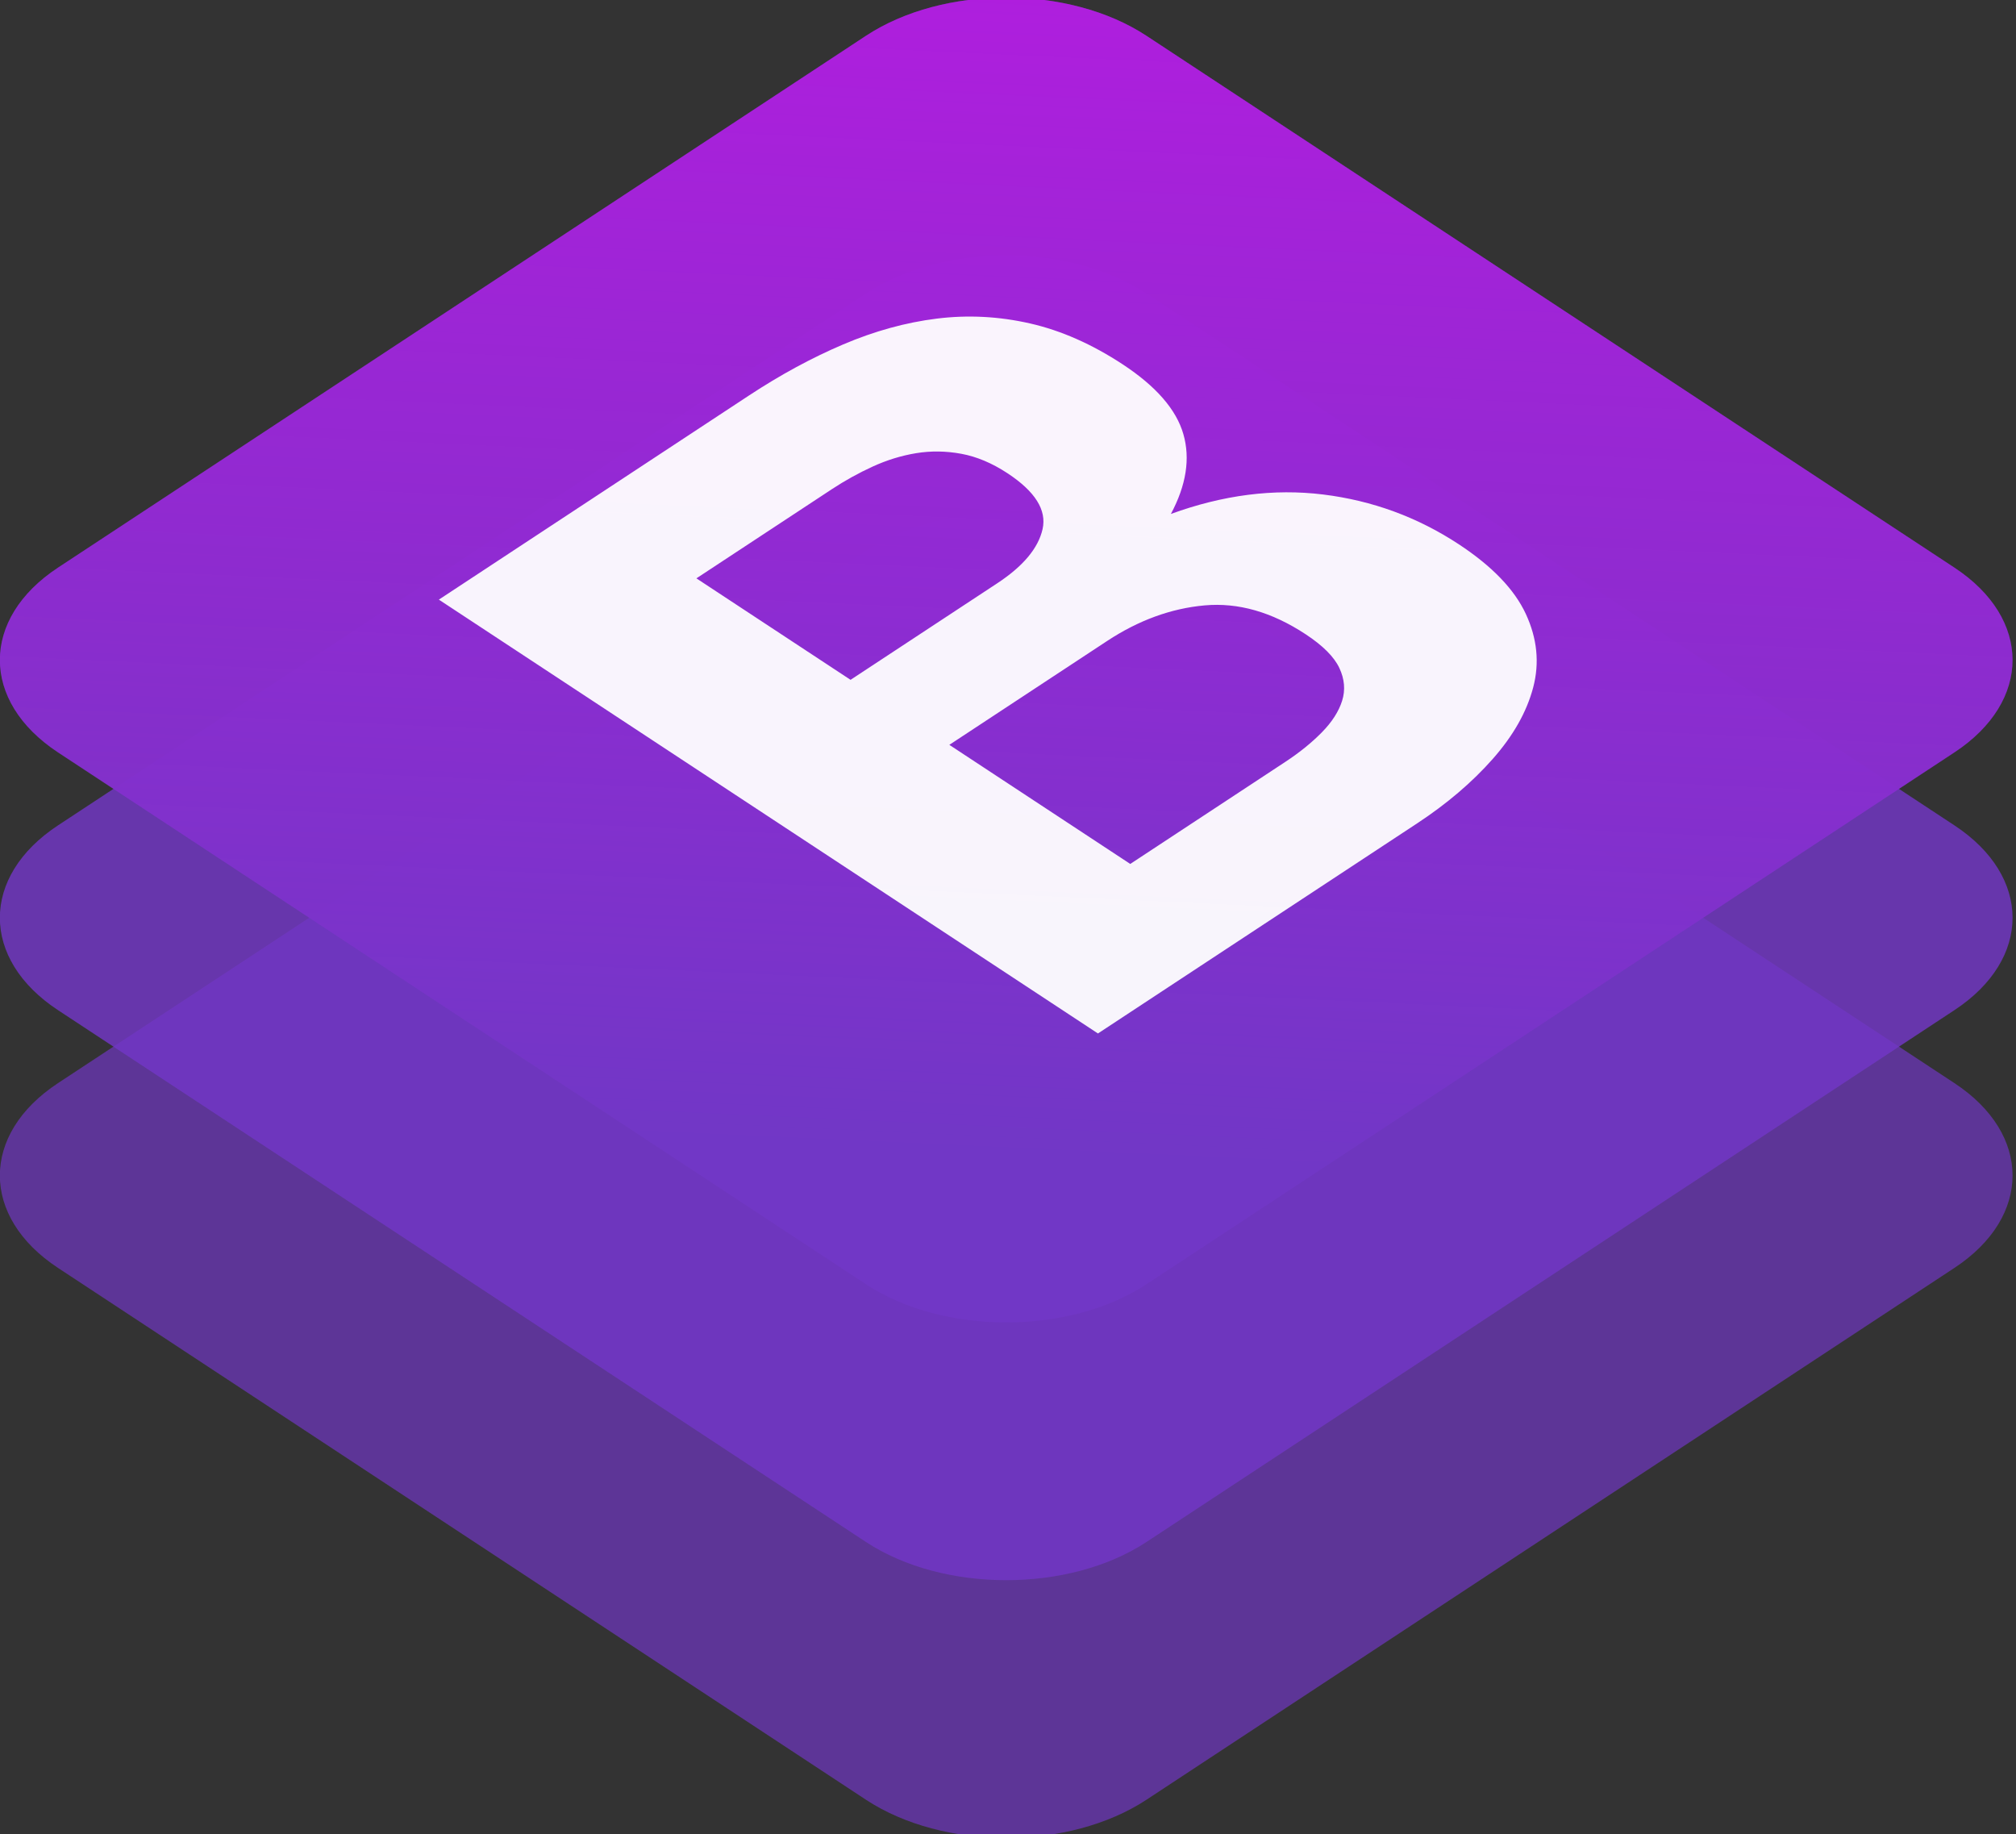 <?xml version="1.0" encoding="UTF-8" standalone="no"?>
<!-- Created with Inkscape (http://www.inkscape.org/) -->

<svg
   xmlns:dc="http://purl.org/dc/elements/1.1/"
   xmlns:cc="http://creativecommons.org/ns#"
   xmlns:rdf="http://www.w3.org/1999/02/22-rdf-syntax-ns#"
   xmlns:svg="http://www.w3.org/2000/svg"
   xmlns="http://www.w3.org/2000/svg"
   xmlns:xlink="http://www.w3.org/1999/xlink"
   xmlns:sodipodi="http://sodipodi.sourceforge.net/DTD/sodipodi-0.dtd"
   xmlns:inkscape="http://www.inkscape.org/namespaces/inkscape"
   width="92.925mm"
   height="84.533mm"
   viewBox="0 0 92.925 84.533"
   version="1.1"
   id="svg8"
   inkscape:version="0.92.4 (f8dce91, 2019-08-02)"
   sodipodi:docname="bootstraplogo.svg">
  <rect x="0" y="0" width="92.925" height="84.533" fill="#333333" stroke="none"/>
  <defs
     id="defs2">
    <linearGradient
       inkscape:collect="always"
       id="linearGradient945">
      <stop
         style="stop-color:#ff00ff;stop-opacity:1;"
         offset="0"
         id="stop941" />
      <stop
         style="stop-color:#fa00ff;stop-opacity:0"
         offset="1"
         id="stop943" />
    </linearGradient>
    <linearGradient
       inkscape:collect="always"
       id="linearGradient933">
      <stop
         style="stop-color:#563d7c;stop-opacity:0.035"
         offset="0"
         id="stop929" />
      <stop
         style="stop-color:#ffffff;stop-opacity:1"
         offset="1"
         id="stop931" />
    </linearGradient>
    <linearGradient
       inkscape:collect="always"
       xlink:href="#linearGradient933"
       id="linearGradient935"
       x1="94.896"
       y1="164.715"
       x2="360.175"
       y2="-100.564"
       gradientUnits="userSpaceOnUse" />
    <linearGradient
       inkscape:collect="always"
       xlink:href="#linearGradient945"
       id="linearGradient947"
       x1="510.922"
       y1="-233.347"
       x2="20.334"
       y2="193.256"
       gradientUnits="userSpaceOnUse"
       gradientTransform="translate(10.394,-10.394)" />
    <linearGradient
       inkscape:collect="always"
       xlink:href="#linearGradient945"
       id="linearGradient1031"
       gradientUnits="userSpaceOnUse"
       gradientTransform="translate(10.394,-10.394)"
       x1="510.922"
       y1="-233.347"
       x2="20.334"
       y2="193.256" />
    <linearGradient
       inkscape:collect="always"
       xlink:href="#linearGradient933"
       id="linearGradient1033"
       gradientUnits="userSpaceOnUse"
       x1="94.896"
       y1="164.715"
       x2="360.175"
       y2="-100.564" />
  </defs>
  <sodipodi:namedview
     id="base"
     pagecolor="#ffffff"
     bordercolor="#666666"
     borderopacity="1.0"
     inkscape:pageopacity="0.0"
     inkscape:pageshadow="2"
     inkscape:zoom="0.7"
     inkscape:cx="-86.038776"
     inkscape:cy="253.91787"
     inkscape:document-units="mm"
     inkscape:current-layer="g927"
     showgrid="false"
     inkscape:snap-bbox="true"
     fit-margin-top="0"
     fit-margin-left="0"
     fit-margin-right="0"
     fit-margin-bottom="0"
     inkscape:window-width="1920"
     inkscape:window-height="1016"
     inkscape:window-x="0"
     inkscape:window-y="27"
     inkscape:window-maximized="1" />
  <g
     inkscape:label="Layer 1"
     inkscape:groupmode="layer"
     id="layer1"
     transform="translate(42.215,-55.106)">
    <g
       transform="matrix(0.196,-0.129,0.196,0.129,-46.011,88.206)"
       id="g927"
       style="fill:url(#linearGradient935);fill-opacity:1">
      <g
         id="g1029"
         style="fill:url(#linearGradient1033)">
        <g
           style="opacity:0.8;fill:#000000;fill-opacity:0"
           transform="translate(-81.692,81.692)"
           id="g919">
          <path
             style="fill:#000000;fill-opacity:0"
             inkscape:connector-curvature="0"
             d="M 0,222.991 C 0,241.223 14.779,256 33.009,256 H 222.991 C 241.223,256 256,241.221 256,222.991 V 33.009 C 256,14.777 241.221,0 222.991,0 H 33.009 C 14.777,0 0,14.779 0,33.009 Z"
             id="path915" />
        </g>
        <g
           style="opacity:0.7;fill:#7237c7;fill-opacity:0.965"
           id="g913"
           transform="translate(-81.692,81.692)">
          <path
             id="path909"
             d="M 0,222.991 C 0,241.223 14.779,256 33.009,256 H 222.991 C 241.223,256 256,241.221 256,222.991 V 33.009 C 256,14.777 241.221,0 222.991,0 H 33.009 C 14.777,0 0,14.779 0,33.009 Z"
             inkscape:connector-curvature="0"
             style="fill:#7237c7;fill-opacity:0.965" />
        </g>
        <g
           transform="translate(-35.494,35.494)"
           id="g896"
           style="opacity:0.85;fill:#7237c7;fill-opacity:0.965">
          <path
             style="fill:#7237c7;fill-opacity:0.965"
             inkscape:connector-curvature="0"
             d="m -0.154,223.146 c 0,18.232 14.779,33.009 33.009,33.009 H 222.837 c 18.232,0 33.009,-14.779 33.009,-33.009 V 33.163 c 0,-18.232 -14.779,-33.009 -33.009,-33.009 H 32.854 c -18.232,0 -33.009,14.779 -33.009,33.009 z"
             id="path892" />
          <path
             style="fill:#7237c7;fill-opacity:0.965"
             inkscape:connector-curvature="0"
             d="M 106.158,113.238 V 76.985 h 31.912 c 3.039,0 5.97,0.253 8.792,0.76 2.822,0.507 5.319,1.411 7.489,2.714 2.171,1.303 3.908,3.112 5.21,5.427 1.303,2.316 1.954,5.282 1.954,8.901 0,6.513 -1.954,11.216 -5.861,14.111 -3.908,2.894 -8.901,4.342 -14.979,4.342 z M 72.075,50.5 v 155 h 75.112 c 6.947,0 13.713,-0.868 20.298,-2.605 6.585,-1.737 12.446,-4.414 17.584,-8.032 5.138,-3.618 9.226,-8.285 12.265,-14.002 3.039,-5.717 4.559,-12.482 4.559,-20.298 0,-9.697 -2.352,-17.982 -7.055,-24.856 -4.704,-6.874 -11.831,-11.686 -21.383,-14.436 6.947,-3.329 12.193,-7.598 15.739,-12.808 3.546,-5.21 5.319,-11.723 5.319,-19.538 0,-7.236 -1.194,-13.315 -3.582,-18.235 -2.388,-4.921 -5.753,-8.864 -10.095,-11.831 -4.342,-2.967 -9.552,-5.102 -15.63,-6.404 C 159.127,51.151 152.397,50.5 145.016,50.5 Z m 34.083,128.515 v -42.549 h 37.122 c 7.381,0 13.315,1.7 17.801,5.102 4.486,3.401 6.73,9.081 6.73,17.041 0,4.052 -0.687,7.381 -2.062,9.986 -1.375,2.605 -3.22,4.667 -5.536,6.187 -2.316,1.52 -4.993,2.605 -8.032,3.256 -3.039,0.651 -6.223,0.977 -9.552,0.977 z"
             id="path894" />
        </g>
        <g
           style="fill:#7237c7;fill-opacity:0.965"
           id="g1015"
           transform="translate(10.394,-10.394)">
          <path
             id="path1011"
             d="M 0,222.991 C 0,241.223 14.779,256 33.009,256 H 222.991 C 241.223,256 256,241.221 256,222.991 V 33.009 C 256,14.777 241.221,0 222.991,0 H 33.009 C 14.777,0 0,14.779 0,33.009 Z"
             inkscape:connector-curvature="0"
             style="fill:#7237c7;fill-opacity:0.965" />
          <path
             id="path1013"
             d="M 106.158,113.238 V 76.985 h 31.912 c 3.039,0 5.97,0.253 8.792,0.76 2.822,0.507 5.319,1.411 7.489,2.714 2.171,1.303 3.908,3.112 5.21,5.427 1.303,2.316 1.954,5.282 1.954,8.901 0,6.513 -1.954,11.216 -5.861,14.111 -3.908,2.894 -8.901,4.342 -14.979,4.342 z M 72.075,50.5 v 155 h 75.112 c 6.947,0 13.713,-0.868 20.298,-2.605 6.585,-1.737 12.446,-4.414 17.584,-8.032 5.138,-3.618 9.226,-8.285 12.265,-14.002 3.039,-5.717 4.559,-12.482 4.559,-20.298 0,-9.697 -2.352,-17.982 -7.055,-24.856 -4.704,-6.874 -11.831,-11.686 -21.383,-14.436 6.947,-3.329 12.193,-7.598 15.739,-12.808 3.546,-5.21 5.319,-11.723 5.319,-19.538 0,-7.236 -1.194,-13.315 -3.582,-18.235 -2.388,-4.921 -5.753,-8.864 -10.095,-11.831 -4.342,-2.967 -9.552,-5.102 -15.63,-6.404 C 159.127,51.151 152.397,50.5 145.016,50.5 Z m 34.083,128.515 v -42.549 h 37.122 c 7.381,0 13.315,1.7 17.801,5.102 4.486,3.401 6.73,9.081 6.73,17.041 0,4.052 -0.687,7.381 -2.062,9.986 -1.375,2.605 -3.22,4.667 -5.536,6.187 -2.316,1.52 -4.993,2.605 -8.032,3.256 -3.039,0.651 -6.223,0.977 -9.552,0.977 z"
             inkscape:connector-curvature="0"
             style="fill:#7237c7;fill-opacity:0.965" />
        </g>
        <path
           id="path923"
           d="m 10.394,212.597 c 0,18.232 14.779,33.009 33.009,33.009 h 189.982 c 18.232,0 33.009,-14.779 33.009,-33.009 V 22.615 c 0,-18.232 -14.779,-33.009 -33.009,-33.009 H 43.403 c -18.232,0 -33.009,14.779 -33.009,33.009 z"
           inkscape:connector-curvature="0"
           style="fill:url(#linearGradient1031);fill-opacity:1" />
        <path
           style="fill:#ffffff;fill-opacity:0.947"
           inkscape:connector-curvature="0"
           d="M 116.552,102.844 V 66.59 h 31.912 c 3.039,0 5.97,0.253 8.792,0.76 2.822,0.507 5.319,1.411 7.489,2.714 2.171,1.303 3.908,3.112 5.21,5.427 1.303,2.316 1.954,5.282 1.954,8.901 0,6.513 -1.954,11.216 -5.861,14.111 -3.908,2.895 -8.901,4.342 -14.979,4.342 z M 82.469,40.106 V 195.106 h 75.112 c 6.947,0 13.713,-0.868 20.298,-2.605 6.585,-1.737 12.446,-4.414 17.584,-8.032 5.138,-3.618 9.226,-8.285 12.265,-14.002 3.039,-5.717 4.559,-12.482 4.559,-20.298 0,-9.697 -2.352,-17.982 -7.055,-24.856 -4.704,-6.874 -11.831,-11.686 -21.383,-14.436 6.947,-3.329 12.193,-7.598 15.739,-12.808 3.546,-5.21 5.319,-11.723 5.319,-19.538 0,-7.236 -1.194,-13.315 -3.582,-18.235 -2.388,-4.921 -5.753,-8.864 -10.095,-11.831 -4.342,-2.967 -9.552,-5.102 -15.63,-6.404 -6.078,-1.303 -12.808,-1.954 -20.189,-1.954 z M 116.552,168.621 v -42.549 h 37.122 c 7.381,0 13.315,1.7 17.801,5.102 4.486,3.401 6.73,9.081 6.73,17.041 0,4.052 -0.687,7.381 -2.062,9.986 -1.375,2.605 -3.22,4.667 -5.536,6.187 -2.316,1.52 -4.993,2.605 -8.032,3.256 -3.039,0.651 -6.223,0.977 -9.552,0.977 z"
           id="path949" />
      </g>
    </g>
  </g>
</svg>
